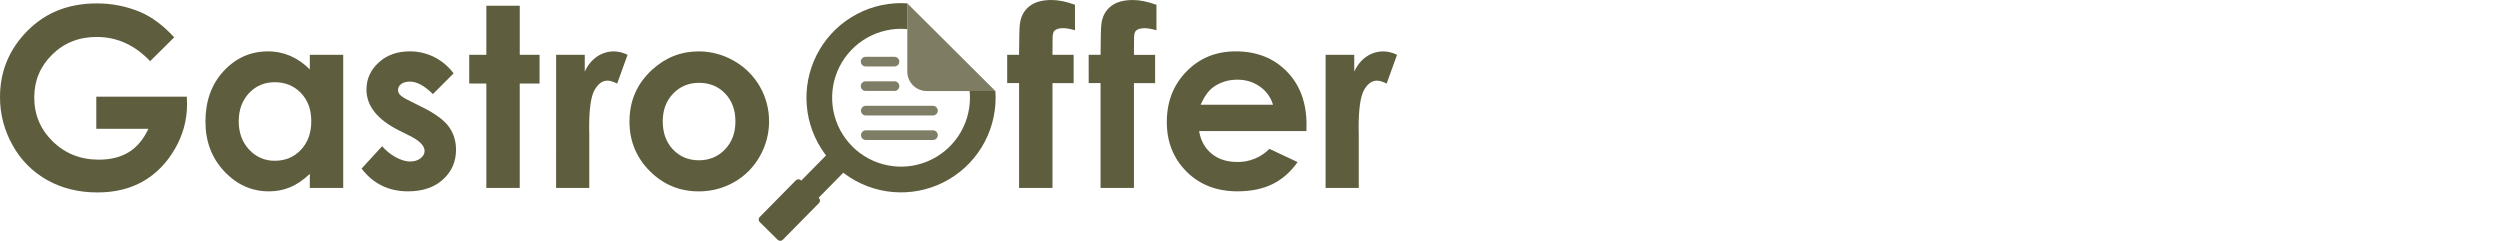 <svg width="353" height="34" viewBox="0 0 353 34" fill="none" xmlns="http://www.w3.org/2000/svg">
<g clip-path="url(#clip0_125_1319)">
<path d="M24.599 5.269L21.193 8.638C19.038 6.358 16.525 5.218 13.654 5.217C11.153 5.217 9.058 6.046 7.37 7.705C5.682 9.365 4.837 11.38 4.837 13.752C4.837 16.204 5.713 18.283 7.466 19.987C9.218 21.691 11.38 22.544 13.951 22.544C15.621 22.544 17.031 22.193 18.178 21.491C19.326 20.788 20.251 19.688 20.955 18.19H13.596V13.647H26.378L26.413 14.719C26.413 16.942 25.816 19.124 24.685 21.039C23.533 23.031 22.042 24.551 20.212 25.599C18.381 26.648 16.233 27.172 13.768 27.172C11.131 27.172 8.779 26.599 6.711 25.452C4.649 24.312 2.95 22.615 1.808 20.555C0.612 18.468 -0.011 16.102 0.002 13.697C0.002 10.335 1.114 7.409 3.336 4.922C5.973 1.962 9.405 0.482 13.632 0.482C15.761 0.466 17.871 0.883 19.833 1.709C21.455 2.401 23.044 3.588 24.599 5.269Z" fill="#5E5D3E"/>
<path d="M43.746 7.739H48.462V26.534H43.746V24.548C42.825 25.42 41.902 26.05 40.977 26.439C40.022 26.831 38.998 27.027 37.966 27.018C35.539 27.018 33.439 26.077 31.667 24.194C29.896 22.311 29.009 19.97 29.009 17.172C29.009 14.266 29.866 11.888 31.579 10.037C33.293 8.186 35.375 7.259 37.826 7.255C38.917 7.248 39.997 7.466 41.001 7.895C42.032 8.349 42.964 8.999 43.746 9.809V7.739ZM38.789 11.609C37.331 11.609 36.12 12.125 35.156 13.155C34.192 14.186 33.71 15.508 33.709 17.119C33.709 18.744 34.2 20.08 35.181 21.128C35.638 21.633 36.198 22.035 36.823 22.306C37.448 22.577 38.124 22.711 38.805 22.699C40.286 22.699 41.514 22.184 42.49 21.153C43.465 20.122 43.953 18.772 43.953 17.103C43.953 15.467 43.465 14.143 42.49 13.129C41.514 12.116 40.281 11.609 38.789 11.609Z" fill="#5E5D3E"/>
<path d="M64.045 10.365L61.126 13.285C59.94 12.11 58.863 11.522 57.895 11.522C57.365 11.522 56.95 11.635 56.651 11.86C56.513 11.952 56.4 12.076 56.322 12.222C56.244 12.368 56.203 12.531 56.202 12.697C56.205 12.958 56.307 13.209 56.487 13.397C56.677 13.61 57.146 13.901 57.895 14.269L59.622 15.133C61.438 16.032 62.687 16.948 63.37 17.88C64.053 18.812 64.393 19.906 64.39 21.162C64.39 22.832 63.777 24.226 62.55 25.342C61.323 26.459 59.679 27.017 57.618 27.018C54.877 27.018 52.689 25.947 51.054 23.805L53.956 20.645C54.501 21.283 55.16 21.813 55.899 22.209C56.642 22.605 57.302 22.804 57.878 22.805C58.5 22.805 59.001 22.655 59.38 22.355C59.759 22.055 59.95 21.709 59.951 21.319C59.951 20.592 59.266 19.884 57.895 19.194L56.305 18.399C53.266 16.868 51.745 14.95 51.745 12.647C51.745 11.16 52.318 9.889 53.464 8.833C54.61 7.777 56.075 7.25 57.86 7.252C59.063 7.246 60.251 7.525 61.325 8.066C62.4 8.606 63.332 9.393 64.045 10.362V10.365Z" fill="#5E5D3E"/>
<path d="M68.674 0.813H73.39V7.739H76.186V11.799H73.387V26.534H68.672V11.799H66.253V7.739H68.672L68.674 0.813Z" fill="#5E5D3E"/>
<path d="M78.525 7.739H82.568V10.106C83.004 9.173 83.585 8.465 84.312 7.981C85.015 7.504 85.846 7.251 86.695 7.255C87.363 7.27 88.019 7.435 88.613 7.739L87.144 11.799C86.592 11.522 86.137 11.384 85.78 11.385C85.054 11.385 84.441 11.834 83.94 12.732C83.439 13.629 83.189 15.392 83.188 18.018L83.206 18.933V26.534H78.52L78.525 7.739Z" fill="#5E5D3E"/>
<path d="M98.624 7.255C100.379 7.25 102.104 7.709 103.625 8.586C105.137 9.438 106.395 10.677 107.268 12.178C108.141 13.678 108.598 15.384 108.592 17.119C108.599 18.866 108.143 20.583 107.271 22.095C106.421 23.606 105.176 24.857 103.668 25.714C102.138 26.587 100.403 27.038 98.641 27.021C95.946 27.021 93.646 26.062 91.74 24.145C89.834 22.227 88.881 19.898 88.881 17.157C88.881 14.221 89.958 11.774 92.111 9.816C94 8.11 96.171 7.256 98.624 7.255ZM98.702 11.695C97.237 11.695 96.017 12.204 95.042 13.221C94.068 14.238 93.58 15.542 93.58 17.133C93.58 18.768 94.062 20.093 95.025 21.107C95.988 22.121 97.208 22.63 98.685 22.633C100.161 22.633 101.389 22.12 102.371 21.095C103.352 20.07 103.842 18.752 103.841 17.139C103.841 15.526 103.359 14.216 102.396 13.209C101.433 12.201 100.201 11.697 98.702 11.695Z" fill="#5E5D3E"/>
<path d="M142.215 7.739H143.891C143.901 5.275 143.941 3.818 144.01 3.369C144.138 2.333 144.573 1.513 145.318 0.908C146.062 0.303 147.114 0 148.471 0C149.45 0 150.555 0.225 151.788 0.674V4.27C151.108 4.075 150.549 3.978 150.112 3.977C149.559 3.977 149.156 4.092 148.903 4.322C148.719 4.496 148.627 4.853 148.627 5.393L148.61 7.742H151.598V11.734H148.61V26.534H143.894V11.73H142.215V7.739Z" fill="#5E5D3E"/>
<path d="M153.72 7.739H155.399C155.41 5.275 155.451 3.818 155.52 3.369C155.646 2.333 156.082 1.513 156.827 0.908C157.572 0.303 158.622 0.001 159.975 0.003C160.953 0.003 162.059 0.228 163.292 0.678V4.273C162.612 4.079 162.053 3.981 161.616 3.98C161.063 3.98 160.659 4.096 160.406 4.326C160.223 4.499 160.13 4.856 160.13 5.397L160.113 7.746H163.102V11.737H160.113V26.534H155.399V11.73H153.723L153.72 7.739Z" fill="#5E5D3E"/>
<path d="M184.464 18.502H169.314C169.532 19.838 170.116 20.9 171.067 21.689C172.018 22.478 173.23 22.872 174.704 22.872C175.547 22.884 176.383 22.726 177.164 22.408C177.944 22.09 178.653 21.618 179.247 21.02L183.22 22.886C182.229 24.291 181.043 25.331 179.661 26.005C178.28 26.679 176.639 27.015 174.738 27.015C171.791 27.015 169.39 26.085 167.534 24.226C165.679 22.366 164.752 20.037 164.754 17.237C164.754 14.369 165.678 11.988 167.526 10.094C169.374 8.199 171.692 7.252 174.479 7.252C177.439 7.252 179.846 8.199 181.7 10.094C183.554 11.988 184.481 14.49 184.481 17.6L184.464 18.502ZM179.747 14.788C179.444 13.75 178.794 12.847 177.905 12.23C176.988 11.577 175.923 11.25 174.713 11.25C173.397 11.25 172.243 11.618 171.251 12.356C170.629 12.816 170.052 13.627 169.521 14.791L179.747 14.788Z" fill="#5E5D3E"/>
<path d="M187.176 7.739H191.219V10.106C191.654 9.173 192.235 8.465 192.962 7.981C193.665 7.504 194.496 7.251 195.346 7.255C196.013 7.269 196.669 7.435 197.263 7.739L195.795 11.799C195.242 11.522 194.787 11.384 194.431 11.385C193.704 11.385 193.091 11.834 192.591 12.732C192.092 13.629 191.841 15.392 191.84 18.018L191.857 18.933V26.534H187.172L187.176 7.739Z" fill="#5E5D3E"/>
<path opacity="0.8" d="M140.551 12.854H130.854C130.494 12.854 130.137 12.783 129.804 12.645C129.471 12.507 129.169 12.305 128.914 12.05C128.66 11.795 128.458 11.493 128.32 11.16C128.182 10.827 128.111 10.47 128.111 10.11V0.471L140.551 12.854Z" fill="#5E5D3E"/>
<g opacity="0.8">
<path d="M122.253 9.382H126.275C126.367 9.386 126.458 9.371 126.544 9.338C126.63 9.306 126.708 9.256 126.775 9.193C126.841 9.129 126.894 9.053 126.93 8.968C126.966 8.884 126.984 8.793 126.984 8.701C126.984 8.609 126.966 8.518 126.93 8.433C126.894 8.349 126.841 8.273 126.775 8.209C126.708 8.145 126.63 8.096 126.544 8.063C126.458 8.03 126.367 8.016 126.275 8.019H122.253C122.161 8.016 122.07 8.03 121.984 8.063C121.898 8.096 121.82 8.145 121.753 8.209C121.687 8.273 121.635 8.349 121.599 8.433C121.563 8.518 121.544 8.609 121.544 8.701C121.544 8.793 121.563 8.884 121.599 8.968C121.635 9.053 121.687 9.129 121.753 9.193C121.82 9.256 121.898 9.306 121.984 9.338C122.07 9.371 122.161 9.386 122.253 9.382Z" fill="#5E5D3E"/>
<path d="M122.253 12.843H126.275C126.367 12.846 126.458 12.832 126.544 12.799C126.63 12.766 126.708 12.717 126.775 12.653C126.841 12.589 126.894 12.513 126.93 12.428C126.966 12.344 126.984 12.253 126.984 12.161C126.984 12.069 126.966 11.978 126.93 11.894C126.894 11.809 126.841 11.733 126.775 11.669C126.708 11.606 126.63 11.556 126.544 11.524C126.458 11.491 126.367 11.476 126.275 11.48H122.253C122.161 11.476 122.07 11.491 121.984 11.524C121.898 11.556 121.82 11.606 121.753 11.669C121.687 11.733 121.635 11.809 121.599 11.894C121.563 11.978 121.544 12.069 121.544 12.161C121.544 12.253 121.563 12.344 121.599 12.428C121.635 12.513 121.687 12.589 121.753 12.653C121.82 12.717 121.898 12.766 121.984 12.799C122.07 12.832 122.161 12.846 122.253 12.843Z" fill="#5E5D3E"/>
<path d="M121.571 15.622C121.571 15.803 121.643 15.977 121.771 16.105C121.899 16.233 122.072 16.304 122.253 16.304H131.733C131.914 16.304 132.087 16.233 132.215 16.105C132.343 15.977 132.415 15.803 132.415 15.622C132.415 15.441 132.343 15.268 132.215 15.14C132.087 15.012 131.914 14.94 131.733 14.94H122.253C122.072 14.94 121.899 15.012 121.771 15.14C121.643 15.268 121.571 15.441 121.571 15.622Z" fill="#5E5D3E"/>
<path d="M131.736 18.401H122.256C122.075 18.401 121.902 18.473 121.774 18.6C121.646 18.728 121.574 18.902 121.574 19.083C121.574 19.264 121.646 19.437 121.774 19.565C121.902 19.693 122.075 19.765 122.256 19.765H131.736C131.916 19.765 132.09 19.693 132.218 19.565C132.346 19.437 132.418 19.264 132.418 19.083C132.418 18.902 132.346 18.728 132.218 18.6C132.09 18.473 131.916 18.401 131.736 18.401Z" fill="#5E5D3E"/>
</g>
<path d="M140.55 12.853H136.912C136.943 13.165 136.958 13.48 136.958 13.799C136.958 15.724 136.387 17.605 135.318 19.206C134.249 20.806 132.729 22.053 130.951 22.79C129.173 23.526 127.216 23.719 125.329 23.343C123.441 22.968 121.707 22.041 120.346 20.68C118.985 19.319 118.059 17.585 117.683 15.698C117.308 13.81 117.5 11.854 118.237 10.075C118.973 8.297 120.221 6.778 121.821 5.708C123.421 4.639 125.302 4.068 127.227 4.068C127.524 4.068 127.82 4.082 128.111 4.108V0.471C127.819 0.451 127.523 0.441 127.227 0.441C124.756 0.442 122.334 1.127 120.23 2.422C118.126 3.716 116.421 5.569 115.307 7.774C114.192 9.979 113.711 12.45 113.916 14.912C114.121 17.374 115.005 19.731 116.47 21.721L116.634 21.947L113.139 25.499L113.097 25.459C113.002 25.364 112.874 25.311 112.74 25.311C112.605 25.311 112.477 25.364 112.382 25.459L107.272 30.638C107.177 30.733 107.124 30.861 107.124 30.995C107.124 31.129 107.177 31.257 107.272 31.352L109.811 33.858C109.906 33.953 110.035 34.006 110.169 34.006C110.303 34.006 110.431 33.953 110.526 33.858L115.636 28.68C115.731 28.585 115.784 28.456 115.784 28.322C115.784 28.188 115.731 28.06 115.636 27.965L115.594 27.924L119.08 24.379L119.267 24.537C121.255 26.011 123.614 26.904 126.08 27.116C128.546 27.328 131.022 26.85 133.233 25.736C135.443 24.623 137.301 22.917 138.598 20.809C139.896 18.701 140.582 16.275 140.581 13.799C140.581 13.482 140.573 13.166 140.55 12.853Z" fill="#5E5D3E"/>
</g>
<defs>
<clipPath id="clip0_125_1319">
<rect width="197.264" height="34" fill="white"/>
</clipPath>
</defs>
</svg>
